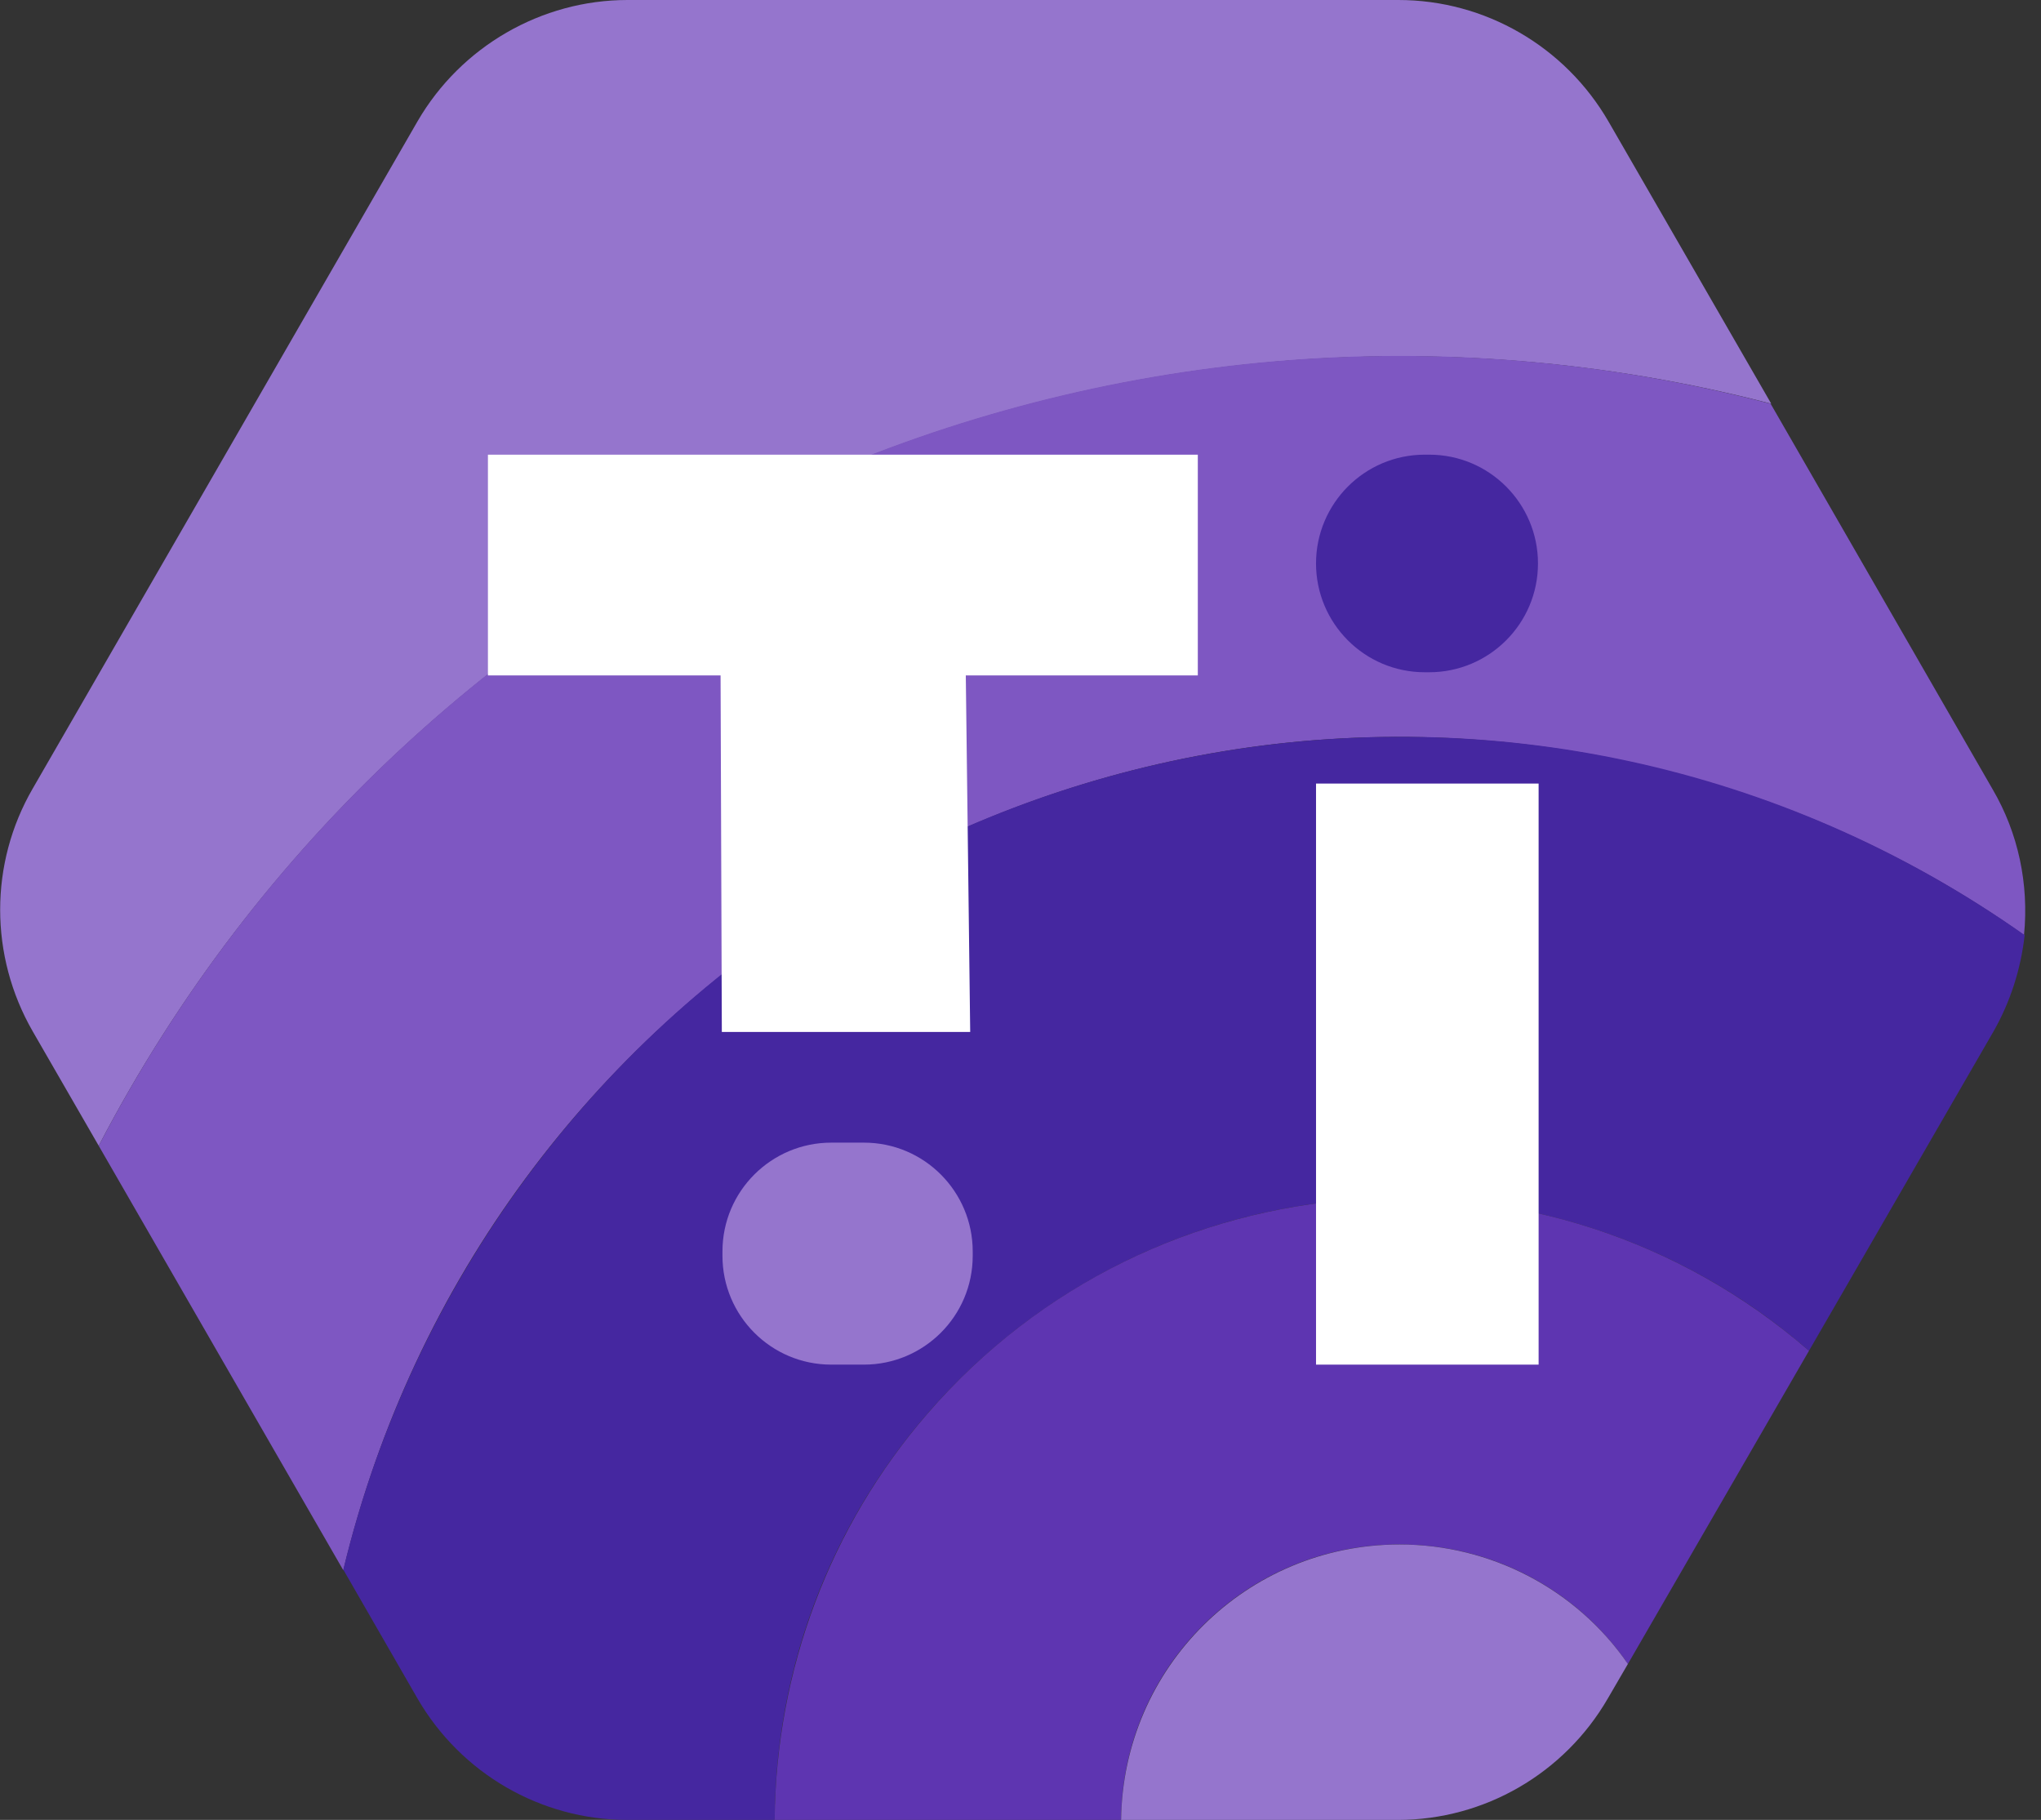 <?xml version="1.0" encoding="utf-8"?>
<!-- Generator: Adobe Illustrator 24.0.2, SVG Export Plug-In . SVG Version: 6.00 Build 0)  -->
<svg version="1.1" id="Layer_1" xmlns="http://www.w3.org/2000/svg" xmlns:xlink="http://www.w3.org/1999/xlink" x="0px" y="0px"
	 viewBox="0 0 324.6 289.4" style="enable-background:new 0 0 324.6 289.4;" xml:space="preserve">
<rect x="0" y="0" width="324.6" height="289.4" fill="#333333" stroke="none"/>
<style type="text/css">
	.st0{fill:#9575CD;}
	.st1{fill:#7E57C2;}
	.st2{fill:#4527A0;}
	.st3{fill:#5E35B1;}
	.st4{fill:#FFFFFF;}
</style>
<title>Asset 1</title>
<g id="Layer_2_1_">
	<g id="Layer_1-2">
		<path class="st0" d="M15.7,182.2c50.3-96.5,160.7-145.4,266-118l-25.9-44.9C248.9,7.4,236.2,0,222.4,0H99.8
			C86.1,0,73.3,7.4,66.4,19.3L5.2,125.4c-6.9,11.9-6.9,26.6,0,38.6L15.7,182.2z"/>
		<path class="st1" d="M15.7,182.2l38.9,67.5c22.3-92.8,115.6-150,208.3-127.7c21.2,5.1,41.2,14.1,59,26.7c0.8-8.1-0.9-16.2-5-23.2
			l-35.3-61.3C176.4,36.7,66,85.6,15.7,182.2L15.7,182.2z"/>
		<path class="st2" d="M54.6,249.6l11.8,20.5c6.9,11.9,19.6,19.3,33.4,19.3h23.4c0.3-54.9,45-99.2,99.9-98.9
			c23.8,0.1,46.7,8.7,64.6,24.3l29.3-50.7c2.7-4.7,4.4-10,5-15.4c-78-55-185.8-36.2-240.7,41.9C68.8,208.4,59.7,228.4,54.6,249.6
			L54.6,249.6z"/>
		<path class="st3" d="M123.2,289.4h55.1c0.2-24.5,20.3-44.1,44.7-43.8c14.4,0.1,27.8,7.2,35.9,19l28.8-49.8
			c-41.5-36-104.3-31.5-140.2,10C132,242.7,123.4,265.6,123.2,289.4L123.2,289.4z"/>
		<path class="st0" d="M222.6,245.6c-24.3,0-44,19.5-44.3,43.8h44c13.8,0,26.5-7.4,33.4-19.3l3.2-5.5
			C250.7,252.7,237.1,245.6,222.6,245.6z"/>
		<rect x="209.3" y="124.6" class="st4" width="35.4" height="92.4"/>
		<path class="st4" d="M77.6,72.3v35.1h37l0.2,56.7h39.5l-0.7-56.7h36.9V72.3H77.6z"/>
		<path class="st2" d="M226.6,72.3h0.7c9.6,0,17.3,7.8,17.3,17.3l0,0c0,9.6-7.8,17.3-17.3,17.3h-0.7c-9.6,0-17.3-7.8-17.3-17.3l0,0
			C209.3,80.1,217,72.3,226.6,72.3z"/>
		<path class="st0" d="M132.2,181.7h5.2c9.6,0,17.3,7.8,17.3,17.3v0.7c0,9.6-7.8,17.3-17.3,17.3h-5.2c-9.6,0-17.3-7.8-17.3-17.3V199
			C114.9,189.4,122.7,181.7,132.2,181.7z"/>
	</g>
</g>
</svg>
